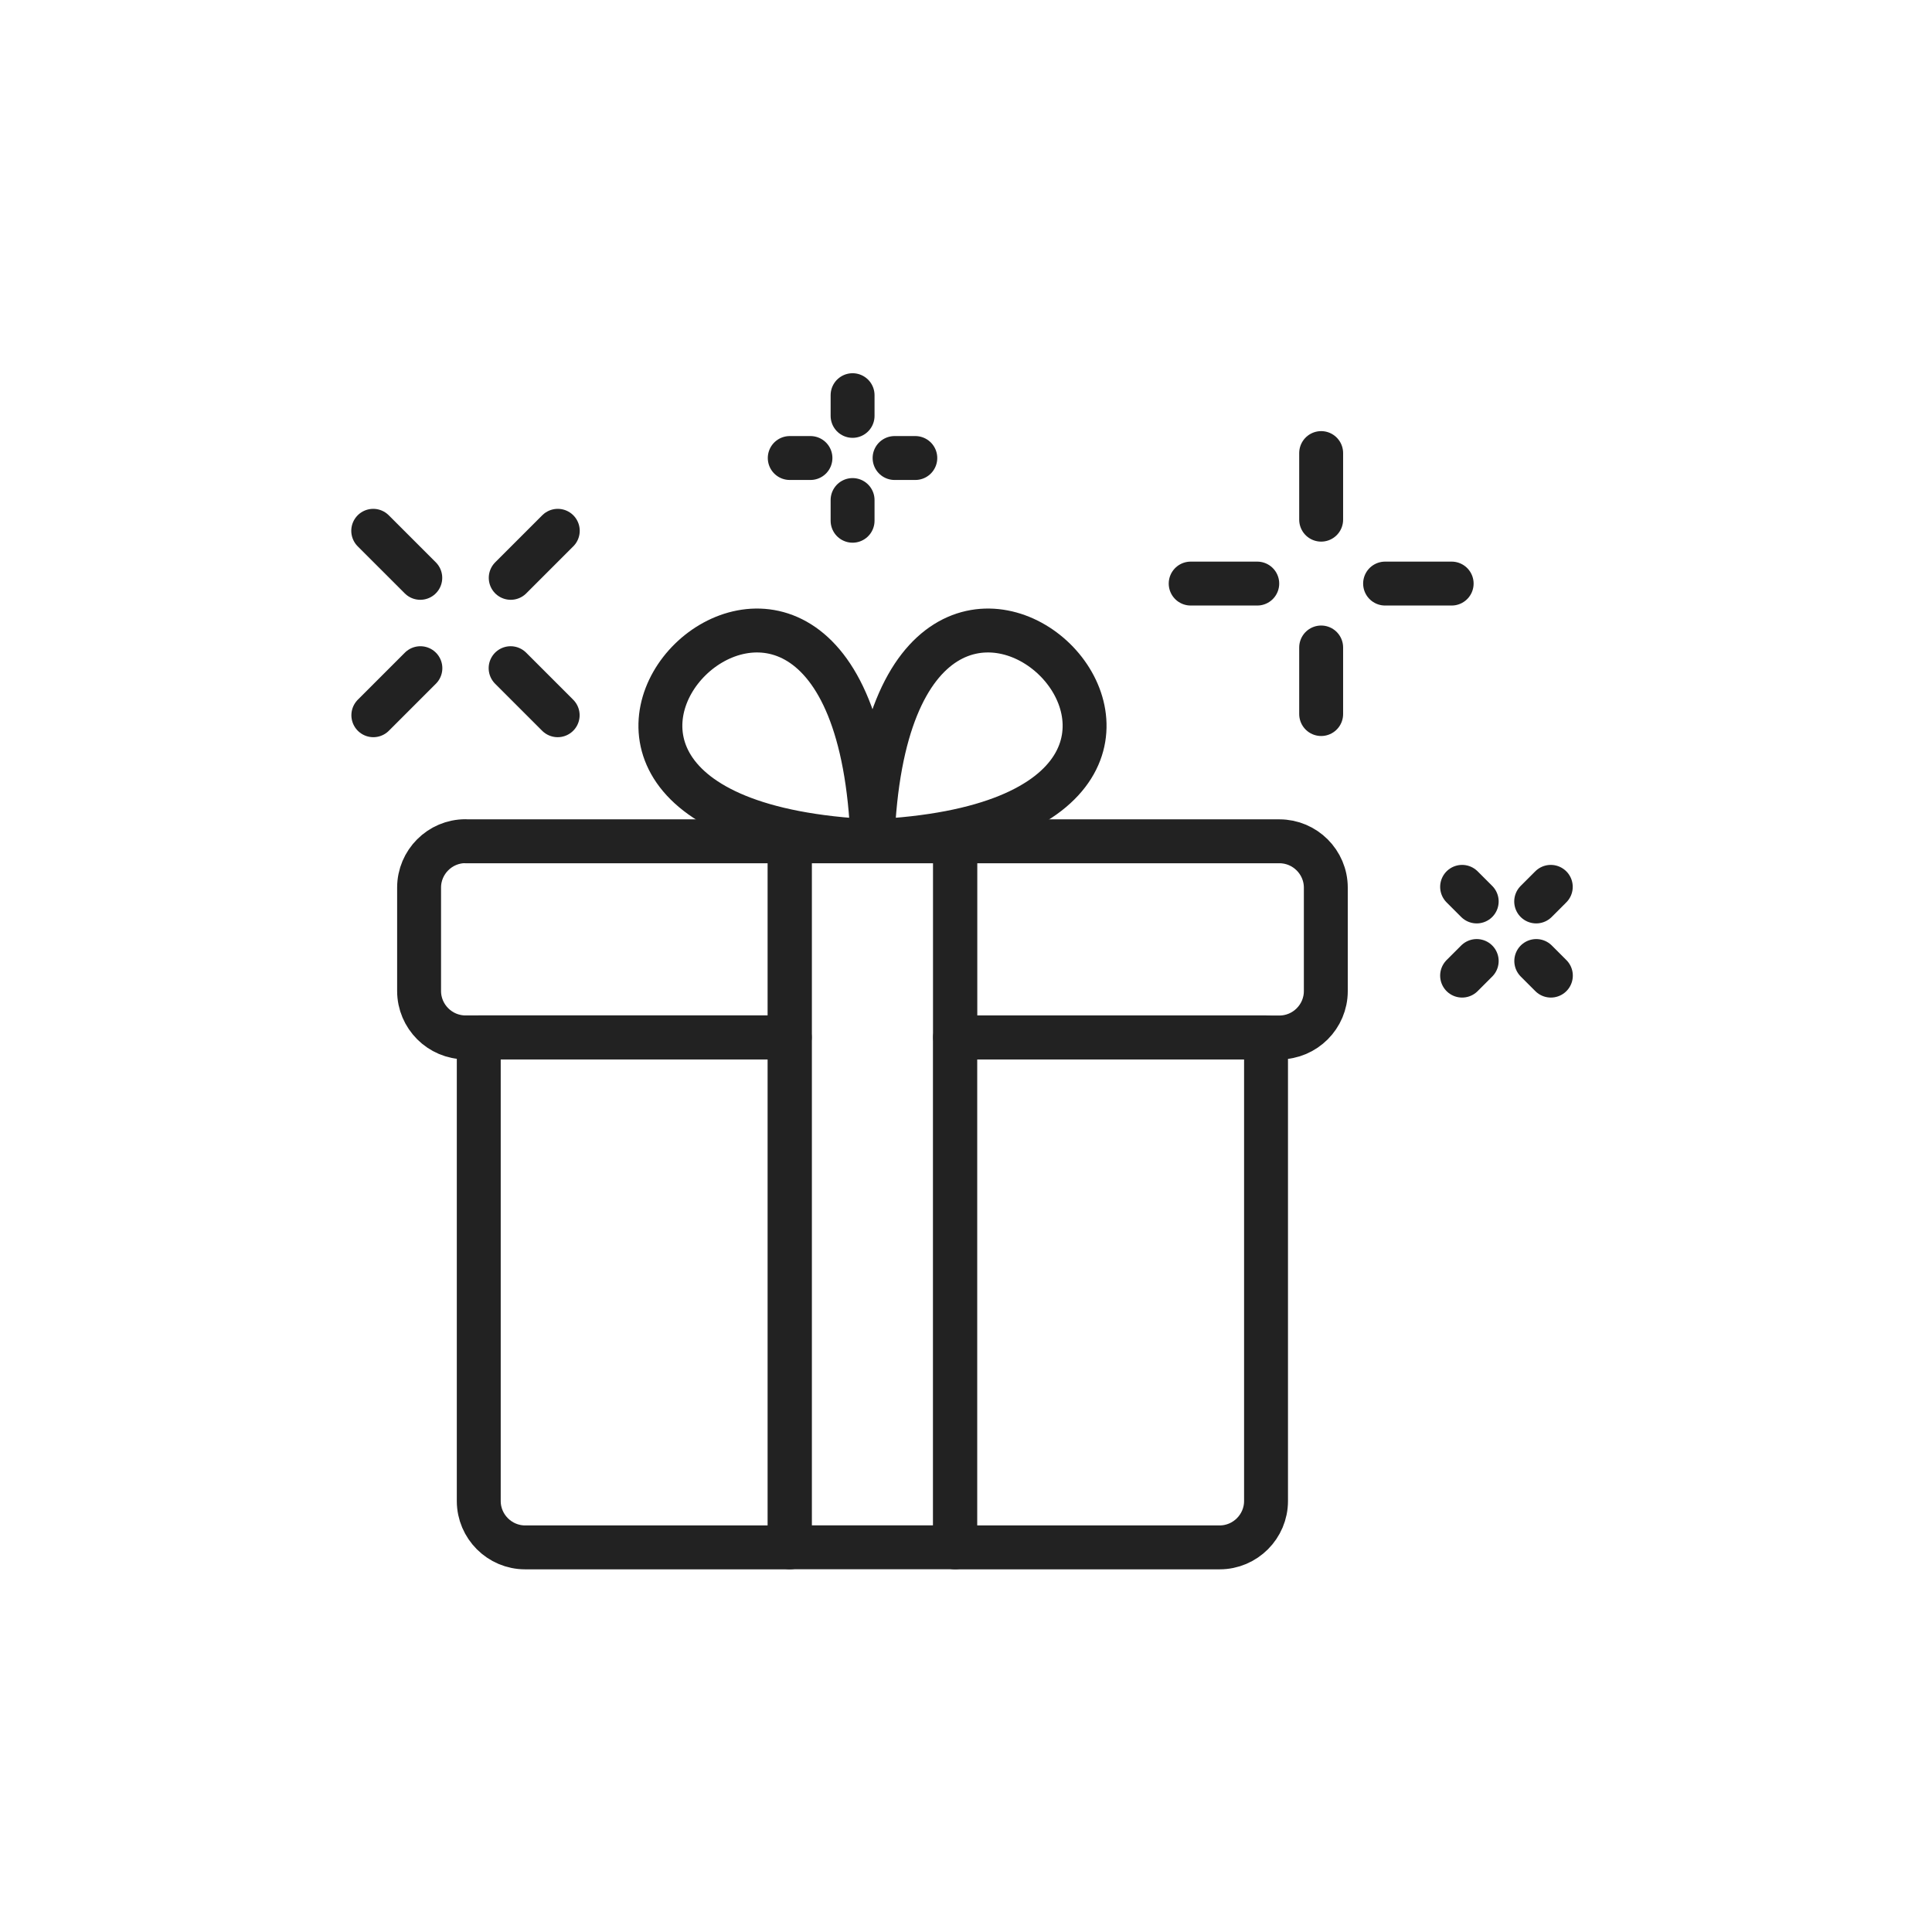 <svg width="88" height="88" viewBox="0 0 88 88" fill="none" xmlns="http://www.w3.org/2000/svg">
<g clip-path="url(#clip0_278_26185)">
<path fill-rule="evenodd" clip-rule="evenodd" d="M21.2 38.32H35.972V47.251H21.2C20.041 47.251 19.089 46.303 19.089 45.139V40.427C19.089 39.267 20.037 38.315 21.2 38.315V38.32ZM43.506 38.32H58.277C59.436 38.32 60.389 39.267 60.389 40.431V45.144C60.389 46.303 59.441 47.255 58.277 47.255H43.506V38.324V38.32Z" stroke="#222222" stroke-width="2" stroke-miterlimit="22.926" stroke-linecap="round" stroke-linejoin="round"/>
<path fill-rule="evenodd" clip-rule="evenodd" d="M21.811 47.251H35.972V70.481H23.918C22.759 70.481 21.807 69.533 21.807 68.37V47.251H21.811ZM43.506 47.251H57.666V68.37C57.666 69.529 56.718 70.481 55.555 70.481H43.501V47.251H43.506Z" stroke="#222222" stroke-width="2" stroke-miterlimit="22.926" stroke-linecap="round" stroke-linejoin="round"/>
<path d="M43.506 38.32H35.972V70.477H43.506V38.32Z" stroke="#222222" stroke-width="2" stroke-miterlimit="22.926" stroke-linecap="round" stroke-linejoin="round"/>
<path fill-rule="evenodd" clip-rule="evenodd" d="M39.741 38.319C40.527 17.223 61.08 37.327 39.741 38.319V38.319Z" stroke="#222222" stroke-width="2" stroke-miterlimit="22.926" stroke-linecap="round" stroke-linejoin="round"/>
<path fill-rule="evenodd" clip-rule="evenodd" d="M39.741 38.319C38.955 17.223 18.402 37.327 39.741 38.319V38.319Z" stroke="#222222" stroke-width="2" stroke-miterlimit="22.926" stroke-linecap="round" stroke-linejoin="round"/>
<path d="M23.258 30.435L25.401 32.578M17 24.177L19.143 26.32L17 24.177Z" stroke="#222222" stroke-width="2" stroke-miterlimit="22.926" stroke-linecap="round" stroke-linejoin="round"/>
<path d="M19.148 30.435L17.005 32.578M25.406 24.177L23.263 26.32L25.406 24.177Z" stroke="#222222" stroke-width="2" stroke-miterlimit="22.926" stroke-linecap="round" stroke-linejoin="round"/>
<path d="M63.089 26.581H66.121M54.234 26.581H57.266H54.234Z" stroke="#222222" stroke-width="2" stroke-miterlimit="22.926" stroke-linecap="round" stroke-linejoin="round"/>
<path d="M60.177 29.492V32.524M60.177 20.637V23.67V20.637Z" stroke="#222222" stroke-width="2" stroke-miterlimit="22.926" stroke-linecap="round" stroke-linejoin="round"/>
<path d="M40.747 20.862H41.691M35.972 20.862H36.915H35.972Z" stroke="#222222" stroke-width="2" stroke-miterlimit="22.926" stroke-linecap="round" stroke-linejoin="round"/>
<path d="M38.834 22.776V23.719M38.834 18V18.943V18Z" stroke="#222222" stroke-width="2" stroke-miterlimit="22.926" stroke-linecap="round" stroke-linejoin="round"/>
<path d="M69.971 41.06L70.636 40.395M66.597 44.438L67.262 43.773L66.597 44.438Z" stroke="#222222" stroke-width="2" stroke-miterlimit="22.926" stroke-linecap="round" stroke-linejoin="round"/>
<path d="M69.975 43.773L70.64 44.438M66.597 40.395L67.262 41.06L66.597 40.395Z" stroke="#222222" stroke-width="2" stroke-miterlimit="22.926" stroke-linecap="round" stroke-linejoin="round"/>
</g>
<defs>
<clipPath id="clip0_278_26185">
<rect width="88" height="88" fill="white"/>
</clipPath>
</defs>
</svg>
